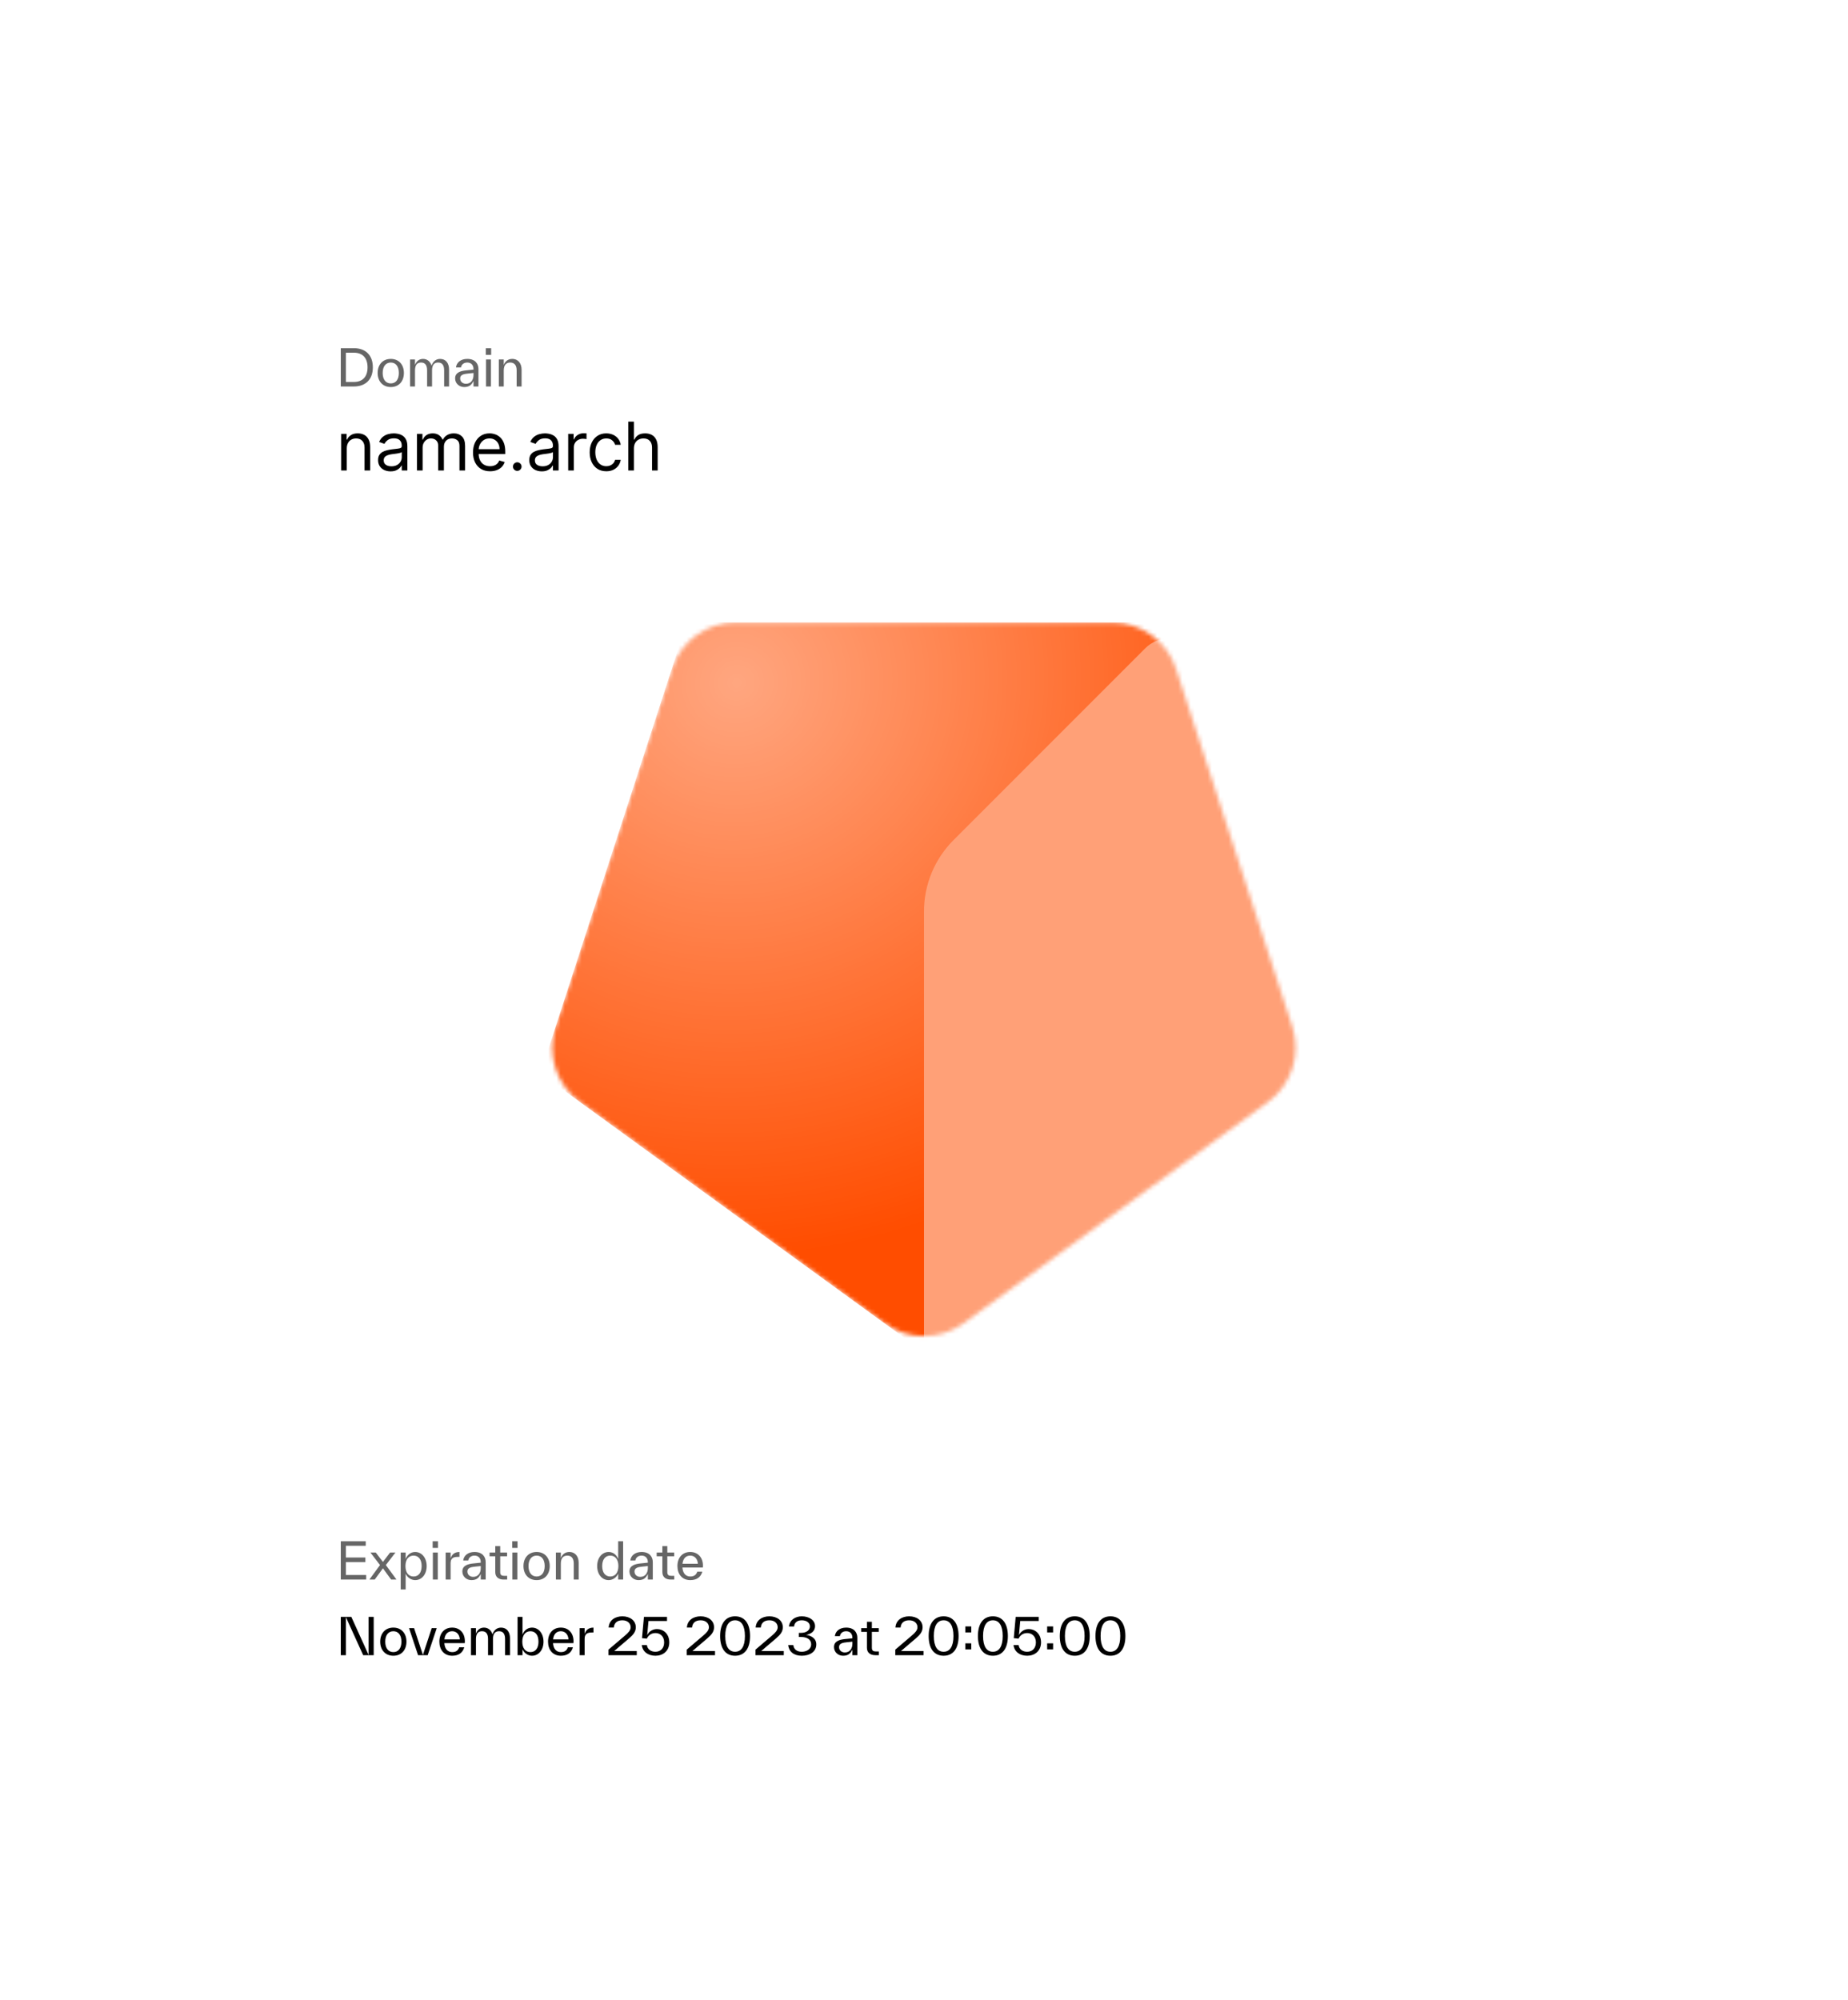 <svg width="440" height="476" viewBox="0 0 440 476" fill="none" xmlns="http://www.w3.org/2000/svg">
<g filter="url(#filter0_d_1649_31620)">
<rect x="64" y="19" width="312" height="348" rx="8" fill="white" shape-rendering="crispEdges"/>
<path d="M81.14 37.88V47H84.248C86.972 47 88.772 45.404 88.772 42.44C88.772 39.476 86.972 37.88 84.248 37.88H81.14ZM82.352 45.92V38.96H84.284C86.324 38.96 87.512 40.208 87.512 42.44C87.512 44.684 86.324 45.92 84.284 45.92H82.352ZM93.047 47.132C94.955 47.132 96.167 45.776 96.167 43.784C96.167 41.792 94.955 40.436 93.047 40.436C91.139 40.436 89.915 41.792 89.915 43.784C89.915 45.776 91.139 47.132 93.047 47.132ZM93.047 46.268C91.823 46.268 91.115 45.296 91.115 43.784C91.115 42.272 91.823 41.3 93.047 41.3C94.271 41.3 94.967 42.272 94.967 43.784C94.967 45.296 94.271 46.268 93.047 46.268ZM104.787 40.436C103.635 40.436 103.011 41.264 102.747 42.044C102.519 41.216 101.835 40.436 100.731 40.436C99.675 40.436 99.099 41.108 98.811 41.876V40.568H97.635V47H98.811V43.196C98.811 41.876 99.315 41.3 100.251 41.3C101.187 41.3 101.691 41.876 101.691 43.172V43.196V47H102.867V43.196C102.867 41.876 103.371 41.3 104.307 41.3C105.243 41.3 105.747 41.876 105.747 43.172V43.196V47H106.923V43.016V42.992C106.923 41.504 106.191 40.436 104.787 40.436ZM111.253 40.436C109.741 40.436 108.709 41.252 108.565 42.464H109.765C109.849 41.852 110.353 41.3 111.253 41.3C112.273 41.3 112.741 42.008 112.741 42.848V42.872V42.98L111.013 43.16C109.861 43.28 108.361 43.568 108.361 45.068C108.361 46.256 109.321 47.132 110.521 47.132C111.769 47.132 112.297 46.58 112.741 45.68V47H113.917V42.884V42.86C113.917 41.66 113.209 40.436 111.253 40.436ZM110.953 46.352C110.209 46.352 109.561 45.896 109.561 45.068C109.561 44.132 110.569 44.012 111.457 43.916L112.741 43.784V44.264C112.741 45.416 112.141 46.352 110.953 46.352ZM116.941 39.464V37.88H115.669V39.464H116.941ZM116.893 47V40.568H115.717V47H116.893ZM121.956 40.436C120.852 40.436 120.228 41.12 119.94 41.876V40.568H118.764V47H119.94V43.196C119.94 41.876 120.54 41.3 121.476 41.3C122.412 41.3 123.012 41.864 123.012 43.172V43.196V47H124.188V43.016V42.992C124.188 41.552 123.408 40.436 121.956 40.436Z" fill="#666666"/>
<path d="M82.568 61.75V67H81.227V58.273H82.523V59.636H82.636C82.841 59.193 83.151 58.837 83.568 58.568C83.985 58.295 84.523 58.159 85.182 58.159C85.773 58.159 86.29 58.28 86.733 58.523C87.176 58.761 87.521 59.125 87.767 59.614C88.013 60.099 88.136 60.712 88.136 61.455V67H86.796V61.545C86.796 60.86 86.617 60.326 86.261 59.943C85.905 59.557 85.417 59.364 84.796 59.364C84.367 59.364 83.985 59.456 83.648 59.642C83.314 59.828 83.051 60.099 82.858 60.455C82.665 60.811 82.568 61.242 82.568 61.75ZM92.995 67.204C92.442 67.204 91.94 67.1 91.489 66.892C91.038 66.68 90.68 66.375 90.415 65.977C90.15 65.576 90.018 65.091 90.018 64.523C90.018 64.023 90.116 63.617 90.313 63.307C90.51 62.992 90.773 62.746 91.103 62.568C91.432 62.39 91.796 62.258 92.194 62.17C92.595 62.08 92.999 62.008 93.404 61.955C93.934 61.886 94.364 61.835 94.694 61.801C95.027 61.763 95.269 61.701 95.421 61.614C95.576 61.526 95.654 61.375 95.654 61.159V61.114C95.654 60.553 95.501 60.117 95.194 59.807C94.891 59.496 94.43 59.341 93.813 59.341C93.173 59.341 92.671 59.481 92.307 59.761C91.944 60.042 91.688 60.341 91.54 60.659L90.268 60.205C90.495 59.674 90.798 59.261 91.177 58.966C91.559 58.667 91.976 58.458 92.427 58.341C92.881 58.22 93.328 58.159 93.768 58.159C94.048 58.159 94.37 58.193 94.734 58.261C95.101 58.326 95.455 58.46 95.796 58.665C96.141 58.869 96.427 59.178 96.654 59.591C96.881 60.004 96.995 60.557 96.995 61.25V67H95.654V65.818H95.586C95.495 66.008 95.343 66.21 95.131 66.426C94.919 66.642 94.637 66.826 94.285 66.977C93.932 67.129 93.502 67.204 92.995 67.204ZM93.199 66C93.73 66 94.177 65.896 94.54 65.688C94.908 65.479 95.184 65.21 95.37 64.881C95.559 64.551 95.654 64.204 95.654 63.841V62.614C95.597 62.682 95.472 62.744 95.279 62.801C95.09 62.854 94.87 62.901 94.62 62.943C94.374 62.981 94.133 63.015 93.898 63.045C93.667 63.072 93.48 63.095 93.336 63.114C92.987 63.159 92.662 63.233 92.359 63.335C92.059 63.434 91.817 63.583 91.631 63.784C91.449 63.981 91.359 64.25 91.359 64.591C91.359 65.057 91.531 65.409 91.876 65.648C92.224 65.883 92.665 66 93.199 66ZM99.282 67V58.273H100.578V59.636H100.691C100.873 59.17 101.167 58.809 101.572 58.551C101.977 58.29 102.464 58.159 103.032 58.159C103.608 58.159 104.087 58.29 104.47 58.551C104.856 58.809 105.157 59.17 105.373 59.636H105.464C105.688 59.186 106.023 58.828 106.47 58.562C106.917 58.294 107.453 58.159 108.078 58.159C108.858 58.159 109.496 58.403 109.993 58.892C110.489 59.377 110.737 60.133 110.737 61.159V67H109.396V61.159C109.396 60.515 109.22 60.055 108.868 59.778C108.515 59.502 108.1 59.364 107.623 59.364C107.01 59.364 106.534 59.549 106.197 59.92C105.86 60.288 105.691 60.754 105.691 61.318V67H104.328V61.023C104.328 60.526 104.167 60.127 103.845 59.824C103.523 59.517 103.108 59.364 102.6 59.364C102.252 59.364 101.926 59.456 101.623 59.642C101.324 59.828 101.082 60.085 100.896 60.415C100.714 60.74 100.623 61.117 100.623 61.545V67H99.282ZM116.688 67.182C115.847 67.182 115.121 66.996 114.511 66.625C113.905 66.25 113.438 65.727 113.108 65.057C112.782 64.383 112.619 63.599 112.619 62.705C112.619 61.811 112.782 61.023 113.108 60.341C113.438 59.655 113.896 59.121 114.483 58.739C115.074 58.352 115.763 58.159 116.551 58.159C117.006 58.159 117.455 58.235 117.898 58.386C118.341 58.538 118.744 58.784 119.108 59.125C119.472 59.462 119.761 59.909 119.977 60.466C120.193 61.023 120.301 61.708 120.301 62.523V63.091H113.574V61.932H118.938C118.938 61.439 118.839 61 118.642 60.614C118.449 60.227 118.172 59.922 117.813 59.699C117.457 59.475 117.036 59.364 116.551 59.364C116.017 59.364 115.555 59.496 115.165 59.761C114.779 60.023 114.481 60.364 114.273 60.784C114.065 61.205 113.96 61.655 113.96 62.136V62.909C113.96 63.568 114.074 64.127 114.301 64.585C114.532 65.04 114.852 65.386 115.261 65.625C115.671 65.86 116.146 65.977 116.688 65.977C117.04 65.977 117.358 65.928 117.642 65.829C117.93 65.727 118.178 65.576 118.386 65.375C118.595 65.171 118.756 64.917 118.869 64.614L120.165 64.977C120.029 65.417 119.799 65.803 119.477 66.136C119.155 66.466 118.758 66.724 118.284 66.909C117.811 67.091 117.279 67.182 116.688 67.182ZM123.158 67.091C122.878 67.091 122.637 66.99 122.437 66.79C122.236 66.589 122.136 66.349 122.136 66.068C122.136 65.788 122.236 65.547 122.437 65.347C122.637 65.146 122.878 65.046 123.158 65.046C123.439 65.046 123.679 65.146 123.88 65.347C124.081 65.547 124.181 65.788 124.181 66.068C124.181 66.254 124.134 66.424 124.039 66.579C123.948 66.735 123.825 66.86 123.67 66.954C123.518 67.046 123.348 67.091 123.158 67.091ZM128.995 67.204C128.442 67.204 127.941 67.1 127.49 66.892C127.039 66.68 126.681 66.375 126.416 65.977C126.151 65.576 126.018 65.091 126.018 64.523C126.018 64.023 126.117 63.617 126.314 63.307C126.511 62.992 126.774 62.746 127.103 62.568C127.433 62.39 127.797 62.258 128.194 62.17C128.596 62.08 128.999 62.008 129.405 61.955C129.935 61.886 130.365 61.835 130.694 61.801C131.028 61.763 131.27 61.701 131.422 61.614C131.577 61.526 131.655 61.375 131.655 61.159V61.114C131.655 60.553 131.501 60.117 131.194 59.807C130.891 59.496 130.431 59.341 129.814 59.341C129.173 59.341 128.672 59.481 128.308 59.761C127.944 60.042 127.689 60.341 127.541 60.659L126.268 60.205C126.495 59.674 126.798 59.261 127.177 58.966C127.56 58.667 127.977 58.458 128.427 58.341C128.882 58.22 129.329 58.159 129.768 58.159C130.048 58.159 130.37 58.193 130.734 58.261C131.102 58.326 131.456 58.46 131.797 58.665C132.141 58.869 132.427 59.178 132.655 59.591C132.882 60.004 132.995 60.557 132.995 61.25V67H131.655V65.818H131.586C131.495 66.008 131.344 66.21 131.132 66.426C130.92 66.642 130.638 66.826 130.285 66.977C129.933 67.129 129.503 67.204 128.995 67.204ZM129.2 66C129.73 66 130.177 65.896 130.541 65.688C130.908 65.479 131.185 65.21 131.37 64.881C131.56 64.551 131.655 64.204 131.655 63.841V62.614C131.598 62.682 131.473 62.744 131.28 62.801C131.09 62.854 130.87 62.901 130.62 62.943C130.374 62.981 130.134 63.015 129.899 63.045C129.668 63.072 129.48 63.095 129.336 63.114C128.988 63.159 128.662 63.233 128.359 63.335C128.06 63.434 127.817 63.583 127.632 63.784C127.45 63.981 127.359 64.25 127.359 64.591C127.359 65.057 127.531 65.409 127.876 65.648C128.225 65.883 128.666 66 129.2 66ZM135.283 67V58.273H136.578V59.591H136.669C136.828 59.159 137.116 58.809 137.533 58.54C137.95 58.271 138.419 58.136 138.942 58.136C139.04 58.136 139.164 58.138 139.311 58.142C139.459 58.146 139.571 58.151 139.647 58.159V59.523C139.601 59.511 139.497 59.494 139.334 59.472C139.175 59.445 139.006 59.432 138.828 59.432C138.404 59.432 138.025 59.521 137.692 59.699C137.362 59.873 137.101 60.115 136.908 60.426C136.719 60.733 136.624 61.083 136.624 61.477V67H135.283ZM144.356 67.182C143.538 67.182 142.833 66.989 142.242 66.602C141.651 66.216 141.197 65.684 140.879 65.006C140.56 64.328 140.401 63.553 140.401 62.682C140.401 61.795 140.564 61.013 140.89 60.335C141.219 59.653 141.678 59.121 142.265 58.739C142.856 58.352 143.545 58.159 144.333 58.159C144.947 58.159 145.5 58.273 145.992 58.5C146.485 58.727 146.888 59.045 147.202 59.455C147.517 59.864 147.712 60.341 147.788 60.886H146.447C146.344 60.489 146.117 60.136 145.765 59.83C145.416 59.519 144.947 59.364 144.356 59.364C143.833 59.364 143.375 59.5 142.981 59.773C142.591 60.042 142.286 60.422 142.066 60.915C141.85 61.403 141.742 61.977 141.742 62.636C141.742 63.311 141.848 63.898 142.06 64.398C142.276 64.898 142.579 65.286 142.969 65.562C143.363 65.839 143.826 65.977 144.356 65.977C144.704 65.977 145.021 65.917 145.305 65.796C145.589 65.674 145.829 65.5 146.026 65.273C146.223 65.046 146.363 64.773 146.447 64.454H147.788C147.712 64.97 147.524 65.434 147.225 65.847C146.93 66.256 146.538 66.581 146.049 66.824C145.564 67.062 145 67.182 144.356 67.182ZM150.929 61.75V67H149.588V55.364H150.929V59.636H151.042C151.247 59.186 151.554 58.828 151.963 58.562C152.376 58.294 152.925 58.159 153.611 58.159C154.205 58.159 154.726 58.278 155.173 58.517C155.62 58.752 155.967 59.114 156.213 59.602C156.463 60.087 156.588 60.705 156.588 61.455V67H155.247V61.545C155.247 60.852 155.067 60.316 154.707 59.938C154.351 59.555 153.857 59.364 153.224 59.364C152.785 59.364 152.391 59.456 152.042 59.642C151.698 59.828 151.425 60.099 151.224 60.455C151.027 60.811 150.929 61.242 150.929 61.75Z" fill="black"/>
<mask id="mask0_1649_31620" style="mask-type:alpha" maskUnits="userSpaceOnUse" x="131" y="103" width="178" height="171">
<path d="M229.404 270C223.796 274.074 216.203 274.074 210.595 270L138.103 217.331C132.495 213.257 130.148 206.035 132.29 199.443L159.98 114.223C162.122 107.63 168.265 103.167 175.197 103.167L264.802 103.167C271.734 103.167 277.877 107.63 280.019 114.223L307.709 199.443C309.851 206.035 307.504 213.257 301.897 217.331L229.404 270Z" fill="#D9D9D9"/>
</mask>
<g mask="url(#mask0_1649_31620)">
<path d="M220 276.833L128.698 210.498L163.572 103.167L276.427 103.167L311.301 210.498L220 276.833Z" fill="url(#paint0_linear_1649_31620)"/>
<path d="M220 276.833L128.698 210.498L163.572 103.167L276.427 103.167L311.301 210.498L220 276.833Z" fill="url(#paint1_radial_1649_31620)" fill-opacity="0.5"/>
<path d="M220 171.941V278L302.66 219.201C311.196 213.129 314.807 202.223 311.583 192.256L285.765 112.456C284.713 109.204 281.684 107 278.265 107C276.175 107 274.169 107.831 272.691 109.309L227.029 154.971C222.529 159.471 220 165.576 220 171.941Z" fill="#FFA077"/>
</g>
<path d="M82.352 326.836H86.996V325.756H82.352V322.96H87.08V321.88H81.14V331H87.188V329.92H82.352V326.836ZM91.871 327.544L94.151 324.568H92.879L91.175 326.8L89.471 324.568H88.199L90.479 327.544L87.947 331H89.219L91.175 328.324L93.131 331H94.403L91.871 327.544ZM98.853 324.436C97.653 324.436 96.885 325.264 96.585 326.128V324.568H95.409V333.352H96.585V329.596C96.981 330.52 97.893 331.132 98.853 331.132C100.413 331.132 101.589 329.764 101.589 327.784C101.589 325.804 100.401 324.436 98.853 324.436ZM98.469 330.268C97.245 330.268 96.537 329.296 96.537 327.784C96.537 326.272 97.245 325.3 98.469 325.3C99.693 325.3 100.389 326.272 100.389 327.784C100.389 329.296 99.693 330.268 98.469 330.268ZM104.285 323.464V321.88H103.013V323.464H104.285ZM104.237 331V324.568H103.061V331H104.237ZM107.284 324.568H106.108V331H107.284V327.124C107.284 325.972 107.86 325.6 109.036 325.6H109.396V324.436C108.208 324.436 107.572 325.048 107.284 325.948V324.568ZM112.976 324.436C111.464 324.436 110.432 325.252 110.288 326.464H111.488C111.572 325.852 112.076 325.3 112.976 325.3C113.996 325.3 114.464 326.008 114.464 326.848V326.872V326.98L112.736 327.16C111.584 327.28 110.084 327.568 110.084 329.068C110.084 330.256 111.044 331.132 112.244 331.132C113.492 331.132 114.02 330.58 114.464 329.68V331H115.64V326.884V326.86C115.64 325.66 114.932 324.436 112.976 324.436ZM112.676 330.352C111.932 330.352 111.284 329.896 111.284 329.068C111.284 328.132 112.292 328.012 113.18 327.916L114.464 327.784V328.264C114.464 329.416 113.864 330.352 112.676 330.352ZM120.034 330.112C119.446 330.112 119.098 329.92 119.098 329.236V329.212V325.456H120.73V324.568H119.098V323.044H117.922V324.568H116.566V325.456H117.922V329.212V329.236C117.922 330.46 118.798 331 119.914 331H120.754V330.112H120.034ZM123.223 323.464V321.88H121.951V323.464H123.223ZM123.175 331V324.568H121.999V331H123.175ZM127.769 331.132C129.677 331.132 130.889 329.776 130.889 327.784C130.889 325.792 129.677 324.436 127.769 324.436C125.861 324.436 124.637 325.792 124.637 327.784C124.637 329.776 125.861 331.132 127.769 331.132ZM127.769 330.268C126.545 330.268 125.837 329.296 125.837 327.784C125.837 326.272 126.545 325.3 127.769 325.3C128.993 325.3 129.689 326.272 129.689 327.784C129.689 329.296 128.993 330.268 127.769 330.268ZM135.55 324.436C134.446 324.436 133.822 325.12 133.534 325.876V324.568H132.358V331H133.534V327.196C133.534 325.876 134.134 325.3 135.07 325.3C136.006 325.3 136.606 325.864 136.606 327.172V327.196V331H137.782V327.016V326.992C137.782 325.552 137.002 324.436 135.55 324.436ZM147.185 326.128C146.885 325.264 146.117 324.436 144.917 324.436C143.369 324.436 142.181 325.804 142.181 327.784C142.181 329.764 143.357 331.132 144.917 331.132C145.877 331.132 146.789 330.52 147.185 329.596V331H148.361V321.88H147.185V326.128ZM145.301 330.268C144.077 330.268 143.381 329.296 143.381 327.784C143.381 326.272 144.077 325.3 145.301 325.3C146.525 325.3 147.233 326.272 147.233 327.784C147.233 329.296 146.525 330.268 145.301 330.268ZM152.761 324.436C151.249 324.436 150.217 325.252 150.073 326.464H151.273C151.357 325.852 151.861 325.3 152.761 325.3C153.781 325.3 154.249 326.008 154.249 326.848V326.872V326.98L152.521 327.16C151.369 327.28 149.869 327.568 149.869 329.068C149.869 330.256 150.829 331.132 152.029 331.132C153.277 331.132 153.805 330.58 154.249 329.68V331H155.425V326.884V326.86C155.425 325.66 154.717 324.436 152.761 324.436ZM152.461 330.352C151.717 330.352 151.069 329.896 151.069 329.068C151.069 328.132 152.077 328.012 152.965 327.916L154.249 327.784V328.264C154.249 329.416 153.649 330.352 152.461 330.352ZM159.819 330.112C159.231 330.112 158.883 329.92 158.883 329.236V329.212V325.456H160.515V324.568H158.883V323.044H157.707V324.568H156.351V325.456H157.707V329.212V329.236C157.707 330.46 158.583 331 159.699 331H160.539V330.112H159.819ZM167.366 327.688C167.366 325.708 166.142 324.436 164.342 324.436C162.434 324.436 161.294 325.828 161.294 327.784C161.294 329.716 162.41 331.132 164.354 331.132C165.806 331.132 166.85 330.484 167.222 329.116H166.022C165.782 329.836 165.29 330.268 164.354 330.268C163.286 330.268 162.578 329.524 162.482 328.132H167.342C167.354 327.976 167.366 327.808 167.366 327.688ZM164.342 325.3C165.398 325.3 166.094 326.092 166.166 327.244H162.494C162.638 325.96 163.322 325.3 164.342 325.3Z" fill="#666666"/>
<path d="M87.764 348.952L83.648 339.88H81.14V349H82.352V339.928L86.468 349H88.976V339.88H87.764V348.952ZM93.656 349.132C95.564 349.132 96.776 347.776 96.776 345.784C96.776 343.792 95.564 342.436 93.656 342.436C91.748 342.436 90.524 343.792 90.524 345.784C90.524 347.776 91.748 349.132 93.656 349.132ZM93.656 348.268C92.432 348.268 91.724 347.296 91.724 345.784C91.724 344.272 92.432 343.3 93.656 343.3C94.88 343.3 95.576 344.272 95.576 345.784C95.576 347.296 94.88 348.268 93.656 348.268ZM100.694 348.94L98.594 342.568H97.394L99.542 349H101.834L103.982 342.568H102.782L100.694 348.94ZM110.682 345.688C110.682 343.708 109.458 342.436 107.658 342.436C105.75 342.436 104.61 343.828 104.61 345.784C104.61 347.716 105.726 349.132 107.67 349.132C109.122 349.132 110.166 348.484 110.538 347.116H109.338C109.098 347.836 108.606 348.268 107.67 348.268C106.602 348.268 105.894 347.524 105.798 346.132H110.658C110.67 345.976 110.682 345.808 110.682 345.688ZM107.658 343.3C108.714 343.3 109.41 344.092 109.482 345.244H105.81C105.954 343.96 106.638 343.3 107.658 343.3ZM119.295 342.436C118.143 342.436 117.519 343.264 117.255 344.044C117.027 343.216 116.343 342.436 115.239 342.436C114.183 342.436 113.607 343.108 113.319 343.876V342.568H112.143V349H113.319V345.196C113.319 343.876 113.823 343.3 114.759 343.3C115.695 343.3 116.199 343.876 116.199 345.172V345.196V349H117.375V345.196C117.375 343.876 117.879 343.3 118.815 343.3C119.751 343.3 120.255 343.876 120.255 345.172V345.196V349H121.431V345.016V344.992C121.431 343.504 120.699 342.436 119.295 342.436ZM126.673 342.436C125.473 342.436 124.705 343.264 124.405 344.128V339.88H123.229V349H124.405V347.596C124.801 348.52 125.713 349.132 126.673 349.132C128.233 349.132 129.409 347.764 129.409 345.784C129.409 343.804 128.221 342.436 126.673 342.436ZM126.289 348.268C125.065 348.268 124.357 347.296 124.357 345.784C124.357 344.272 125.065 343.3 126.289 343.3C127.513 343.3 128.209 344.272 128.209 345.784C128.209 347.296 127.513 348.268 126.289 348.268ZM136.557 345.688C136.557 343.708 135.333 342.436 133.533 342.436C131.625 342.436 130.485 343.828 130.485 345.784C130.485 347.716 131.601 349.132 133.545 349.132C134.997 349.132 136.041 348.484 136.413 347.116H135.213C134.973 347.836 134.481 348.268 133.545 348.268C132.477 348.268 131.769 347.524 131.673 346.132H136.533C136.545 345.976 136.557 345.808 136.557 345.688ZM133.533 343.3C134.589 343.3 135.285 344.092 135.357 345.244H131.685C131.829 343.96 132.513 343.3 133.533 343.3ZM139.194 342.568H138.018V349H139.194V345.124C139.194 343.972 139.77 343.6 140.946 343.6H141.306V342.436C140.118 342.436 139.482 343.048 139.194 343.948V342.568ZM149.798 344.98C150.794 344.128 151.382 343.384 151.382 342.364C151.382 340.756 150.002 339.748 148.178 339.748C146.522 339.748 145.022 340.612 144.914 342.424H146.138C146.234 341.272 147.002 340.696 148.178 340.696C149.438 340.696 150.158 341.428 150.158 342.364C150.158 343.072 149.57 343.684 148.862 344.284L144.878 347.68V349H151.61V348.016H146.234L149.798 344.98ZM156.437 342.784C155.273 342.784 154.445 343.468 154.097 344.236L154.397 340.864H158.813V339.88H153.317L152.861 344.944L154.013 345.064C154.361 344.26 155.081 343.732 156.077 343.732C157.097 343.732 158.129 344.428 158.129 345.952C158.129 347.44 157.193 348.184 156.053 348.184C154.901 348.184 154.121 347.524 154.025 346.588H152.801C153.005 348.22 154.325 349.132 156.077 349.132C157.805 349.132 159.353 348.04 159.353 345.952C159.353 343.864 157.877 342.784 156.437 342.784ZM168.43 344.98C169.426 344.128 170.014 343.384 170.014 342.364C170.014 340.756 168.634 339.748 166.81 339.748C165.154 339.748 163.654 340.612 163.546 342.424H164.77C164.866 341.272 165.634 340.696 166.81 340.696C168.07 340.696 168.79 341.428 168.79 342.364C168.79 343.072 168.202 343.684 167.494 344.284L163.51 347.68V349H170.242V348.016H164.866L168.43 344.98ZM175.021 349.132C177.253 349.132 178.585 347.476 178.585 344.44C178.585 341.404 177.253 339.748 175.021 339.748C172.789 339.748 171.457 341.404 171.457 344.44C171.457 347.476 172.789 349.132 175.021 349.132ZM175.021 348.184C173.545 348.184 172.681 346.936 172.681 344.44C172.681 341.944 173.545 340.696 175.021 340.696C176.497 340.696 177.361 341.944 177.361 344.44C177.361 346.936 176.497 348.184 175.021 348.184ZM184.802 344.98C185.798 344.128 186.386 343.384 186.386 342.364C186.386 340.756 185.006 339.748 183.182 339.748C181.526 339.748 180.026 340.612 179.918 342.424H181.142C181.238 341.272 182.006 340.696 183.182 340.696C184.442 340.696 185.162 341.428 185.162 342.364C185.162 343.072 184.574 343.684 183.866 344.284L179.882 347.68V349H186.614V348.016H181.238L184.802 344.98ZM191.933 344.176C192.905 343.984 194.057 343.456 194.057 342.064C194.057 340.648 192.617 339.748 190.889 339.748C189.353 339.748 187.985 340.648 187.841 342.172H189.065C189.149 341.296 189.773 340.696 190.889 340.696C192.089 340.696 192.833 341.308 192.833 342.16C192.833 343.012 192.041 343.684 190.757 343.684H190.193V344.668H190.757C192.065 344.668 193.133 345.232 193.133 346.384C193.133 347.704 191.873 348.184 190.901 348.184C189.641 348.184 188.993 347.524 188.885 346.588H187.661C187.829 348.148 188.993 349.132 190.901 349.132C192.749 349.132 194.357 348.232 194.357 346.432C194.357 344.872 192.917 344.296 191.933 344.176ZM201.464 342.436C199.952 342.436 198.92 343.252 198.776 344.464H199.976C200.06 343.852 200.564 343.3 201.464 343.3C202.484 343.3 202.952 344.008 202.952 344.848V344.872V344.98L201.224 345.16C200.072 345.28 198.572 345.568 198.572 347.068C198.572 348.256 199.532 349.132 200.732 349.132C201.98 349.132 202.508 348.58 202.952 347.68V349H204.128V344.884V344.86C204.128 343.66 203.42 342.436 201.464 342.436ZM201.164 348.352C200.42 348.352 199.772 347.896 199.772 347.068C199.772 346.132 200.78 346.012 201.668 345.916L202.952 345.784V346.264C202.952 347.416 202.352 348.352 201.164 348.352ZM208.522 348.112C207.934 348.112 207.586 347.92 207.586 347.236V347.212V343.456H209.218V342.568H207.586V341.044H206.41V342.568H205.054V343.456H206.41V347.212V347.236C206.41 348.46 207.286 349 208.402 349H209.242V348.112H208.522ZM218.083 344.98C219.079 344.128 219.667 343.384 219.667 342.364C219.667 340.756 218.287 339.748 216.463 339.748C214.807 339.748 213.307 340.612 213.199 342.424H214.423C214.519 341.272 215.287 340.696 216.463 340.696C217.723 340.696 218.443 341.428 218.443 342.364C218.443 343.072 217.855 343.684 217.147 344.284L213.163 347.68V349H219.895V348.016H214.519L218.083 344.98ZM224.674 349.132C226.906 349.132 228.238 347.476 228.238 344.44C228.238 341.404 226.906 339.748 224.674 339.748C222.442 339.748 221.11 341.404 221.11 344.44C221.11 347.476 222.442 349.132 224.674 349.132ZM224.674 348.184C223.198 348.184 222.334 346.936 222.334 344.44C222.334 341.944 223.198 340.696 224.674 340.696C226.15 340.696 227.014 341.944 227.014 344.44C227.014 346.936 226.15 348.184 224.674 348.184ZM231.25 343.588V342.148H229.834V343.588H231.25ZM231.25 347.62V346.18H229.834V347.62H231.25ZM236.404 349.132C238.636 349.132 239.968 347.476 239.968 344.44C239.968 341.404 238.636 339.748 236.404 339.748C234.172 339.748 232.84 341.404 232.84 344.44C232.84 347.476 234.172 349.132 236.404 349.132ZM236.404 348.184C234.928 348.184 234.064 346.936 234.064 344.44C234.064 341.944 234.928 340.696 236.404 340.696C237.88 340.696 238.744 341.944 238.744 344.44C238.744 346.936 237.88 348.184 236.404 348.184ZM244.948 342.784C243.784 342.784 242.956 343.468 242.608 344.236L242.908 340.864H247.324V339.88H241.828L241.372 344.944L242.524 345.064C242.872 344.26 243.592 343.732 244.588 343.732C245.608 343.732 246.64 344.428 246.64 345.952C246.64 347.44 245.704 348.184 244.564 348.184C243.412 348.184 242.632 347.524 242.536 346.588H241.312C241.516 348.22 242.836 349.132 244.588 349.132C246.316 349.132 247.864 348.04 247.864 345.952C247.864 343.864 246.388 342.784 244.948 342.784ZM250.738 343.588V342.148H249.322V343.588H250.738ZM250.738 347.62V346.18H249.322V347.62H250.738ZM255.893 349.132C258.125 349.132 259.457 347.476 259.457 344.44C259.457 341.404 258.125 339.748 255.893 339.748C253.661 339.748 252.329 341.404 252.329 344.44C252.329 347.476 253.661 349.132 255.893 349.132ZM255.893 348.184C254.417 348.184 253.553 346.936 253.553 344.44C253.553 341.944 254.417 340.696 255.893 340.696C257.369 340.696 258.233 341.944 258.233 344.44C258.233 346.936 257.369 348.184 255.893 348.184ZM264.389 349.132C266.621 349.132 267.953 347.476 267.953 344.44C267.953 341.404 266.621 339.748 264.389 339.748C262.157 339.748 260.825 341.404 260.825 344.44C260.825 347.476 262.157 349.132 264.389 349.132ZM264.389 348.184C262.913 348.184 262.049 346.936 262.049 344.44C262.049 341.944 262.913 340.696 264.389 340.696C265.865 340.696 266.729 341.944 266.729 344.44C266.729 346.936 265.865 348.184 264.389 348.184Z" fill="black"/>
</g>
<defs>
<filter id="filter0_d_1649_31620" x="0" y="0" width="440" height="476" filterUnits="userSpaceOnUse" color-interpolation-filters="sRGB">
<feFlood flood-opacity="0" result="BackgroundImageFix"/>
<feColorMatrix in="SourceAlpha" type="matrix" values="0 0 0 0 0 0 0 0 0 0 0 0 0 0 0 0 0 0 127 0" result="hardAlpha"/>
<feOffset dy="45"/>
<feGaussianBlur stdDeviation="32"/>
<feComposite in2="hardAlpha" operator="out"/>
<feColorMatrix type="matrix" values="0 0 0 0 0 0 0 0 0 0 0 0 0 0 0 0 0 0 0.16 0"/>
<feBlend mode="normal" in2="BackgroundImageFix" result="effect1_dropShadow_1649_31620"/>
<feBlend mode="normal" in="SourceGraphic" in2="effect1_dropShadow_1649_31620" result="shape"/>
</filter>
<linearGradient id="paint0_linear_1649_31620" x1="220" y1="103.167" x2="220" y2="276.833" gradientUnits="userSpaceOnUse">
<stop stop-color="#FF4D00"/>
<stop offset="1" stop-color="#FF4D00"/>
</linearGradient>
<radialGradient id="paint1_radial_1649_31620" cx="0" cy="0" r="1" gradientUnits="userSpaceOnUse" gradientTransform="translate(175.5 117.5) rotate(70.899) scale(135.987 138.884)">
<stop stop-color="white"/>
<stop offset="1" stop-color="white" stop-opacity="0"/>
</radialGradient>
</defs>
</svg>
